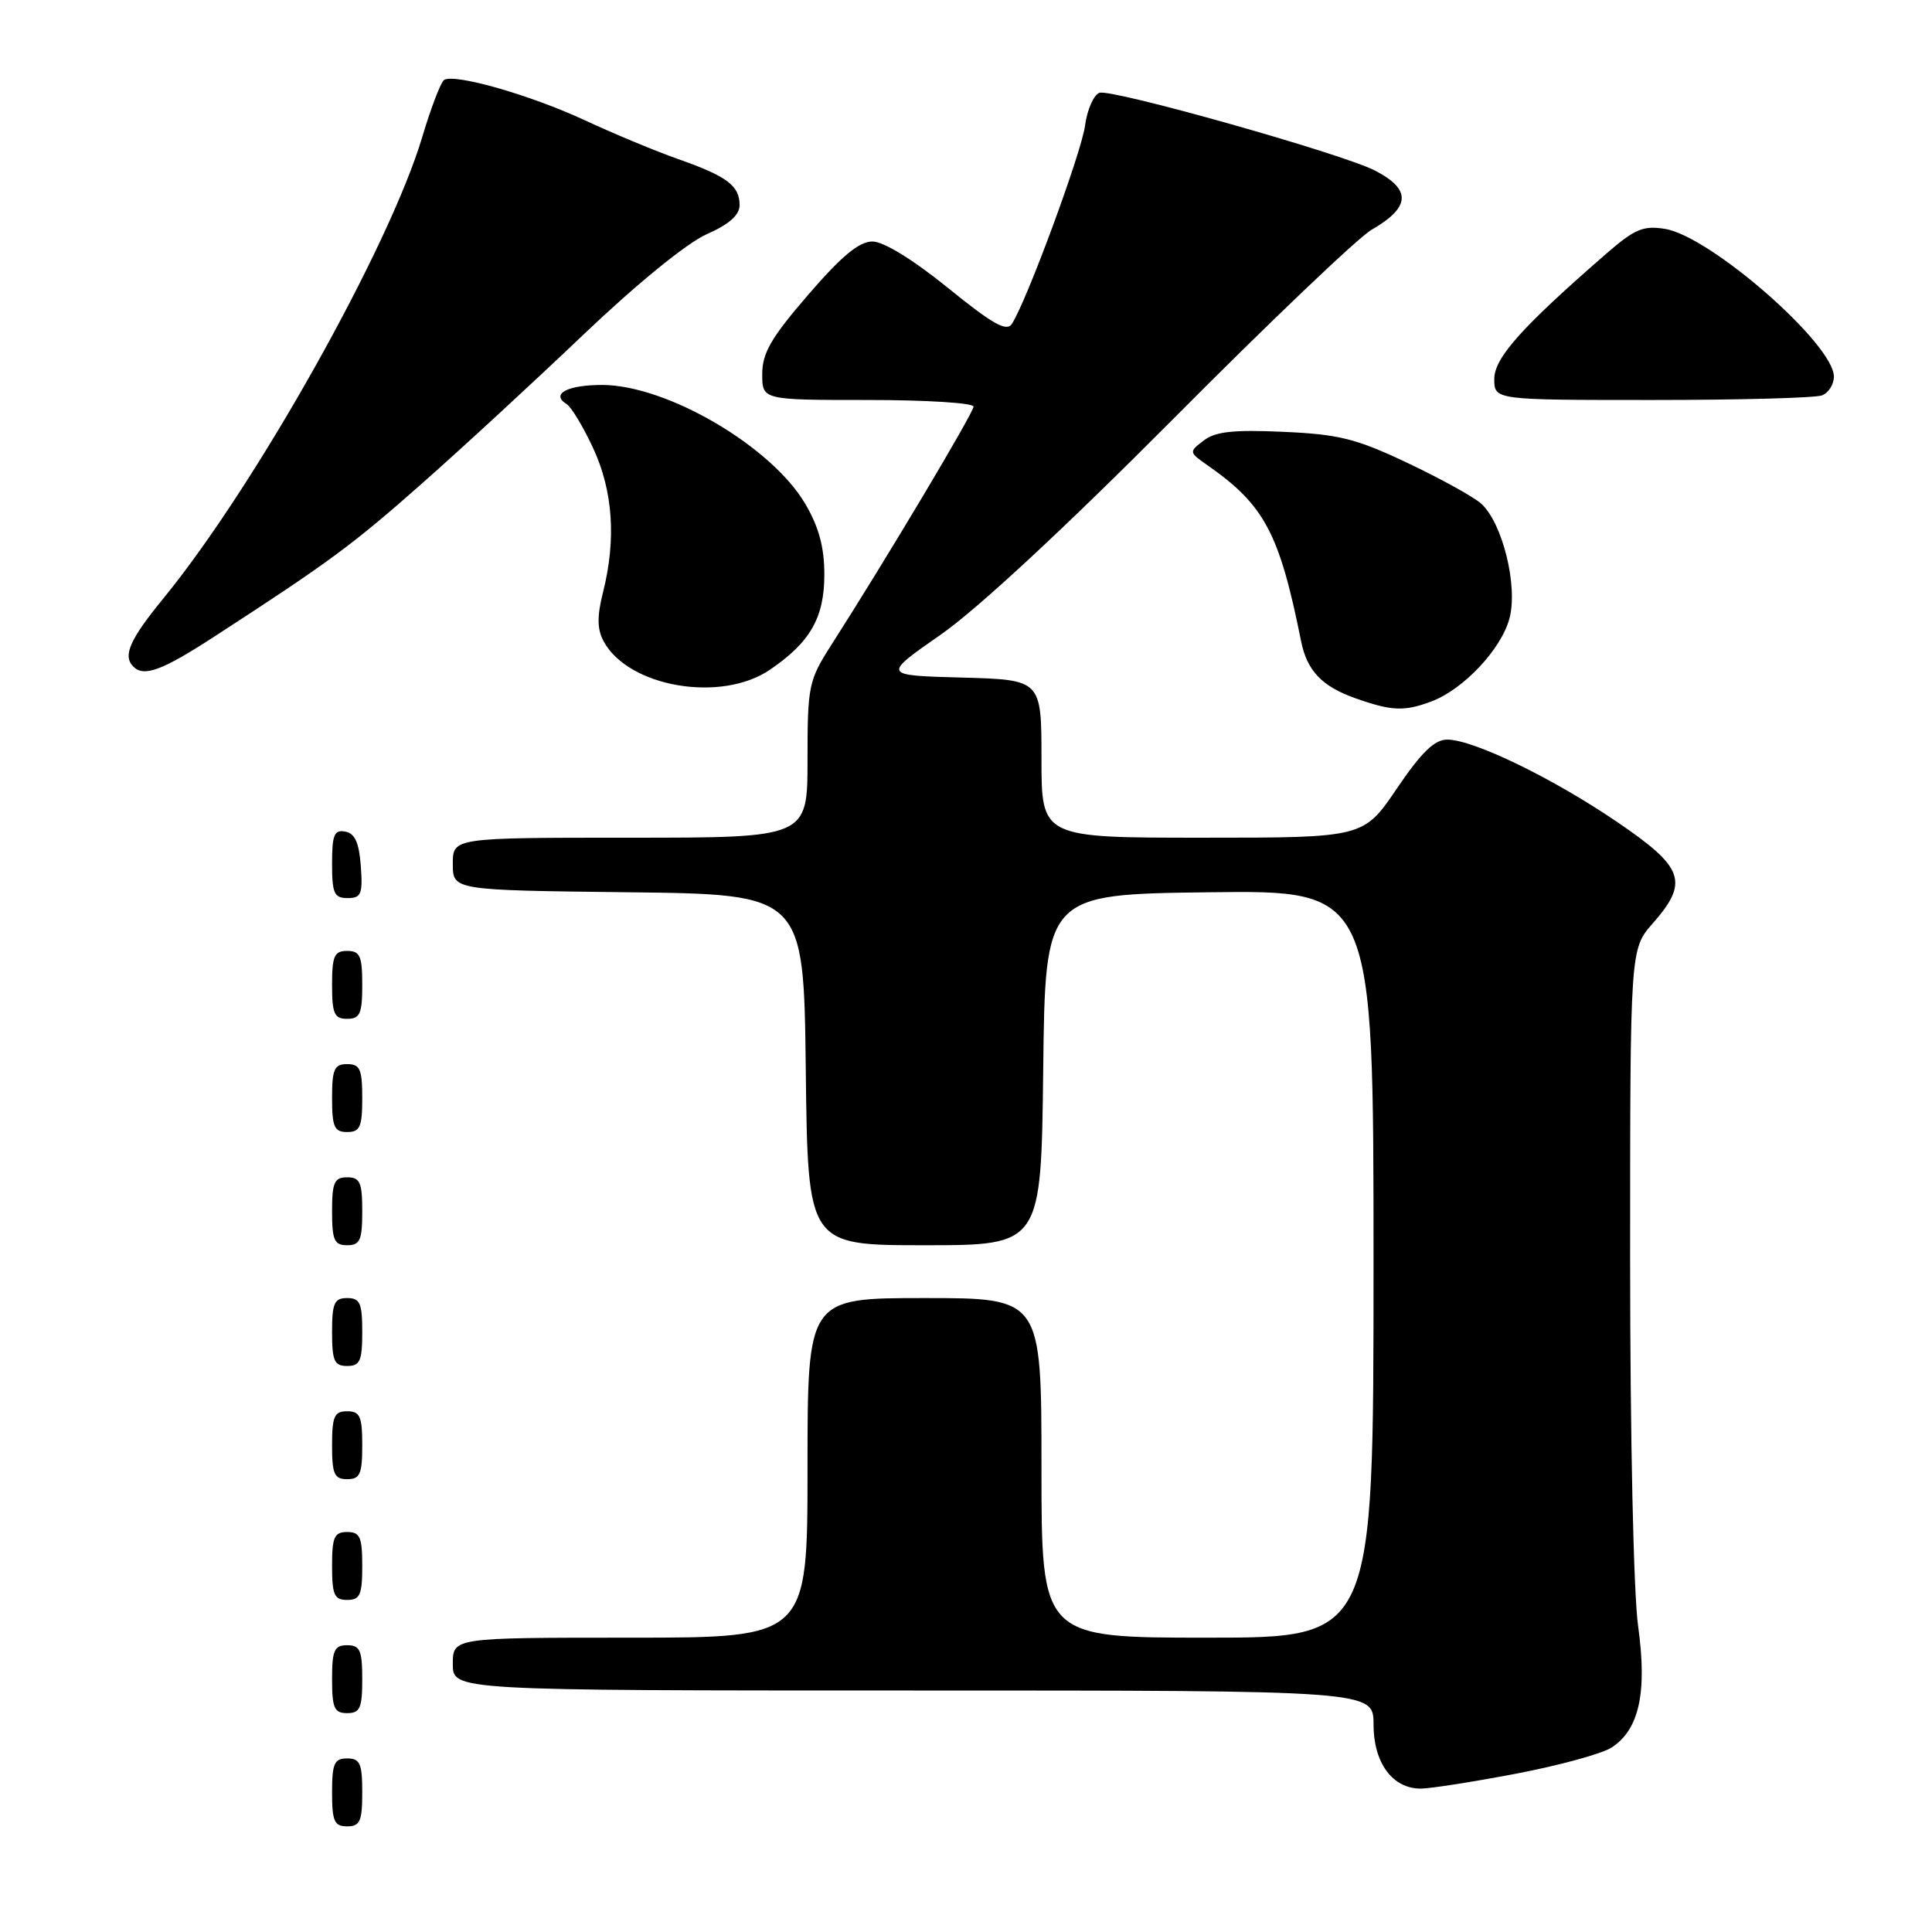 <?xml version="1.0" encoding="UTF-8" standalone="no"?>
<!DOCTYPE svg PUBLIC "-//W3C//DTD SVG 1.1//EN" "http://www.w3.org/Graphics/SVG/1.1/DTD/svg11.dtd" >
<svg xmlns="http://www.w3.org/2000/svg" xmlns:xlink="http://www.w3.org/1999/xlink" version="1.1" viewBox="0 0 256 256">
 <g >
 <path fill="currentColor"
d=" M 48.00 237.50 C 48.00 233.67 47.70 233.00 46.00 233.00 C 44.30 233.00 44.00 233.67 44.00 237.50 C 44.00 241.33 44.30 242.00 46.00 242.00 C 47.70 242.00 48.00 241.33 48.00 237.50 Z  M 200.90 235.02 C 206.61 233.93 212.31 232.37 213.56 231.55 C 217.21 229.16 218.28 224.26 217.06 215.48 C 216.45 211.12 216.00 190.27 216.00 166.81 C 216.00 125.76 216.00 125.76 219.00 122.35 C 223.82 116.86 223.16 114.96 214.33 108.95 C 205.76 103.11 195.23 98.00 191.76 98.00 C 190.08 98.00 188.34 99.69 185.08 104.50 C 180.67 111.00 180.67 111.00 159.33 111.00 C 138.00 111.00 138.00 111.00 138.00 100.53 C 138.00 90.07 138.00 90.07 127.45 89.78 C 116.89 89.50 116.89 89.50 124.70 84.06 C 129.54 80.68 141.22 69.84 155.50 55.47 C 168.15 42.74 179.95 31.49 181.72 30.46 C 186.92 27.46 187.06 25.12 182.19 22.60 C 177.88 20.37 147.19 11.71 145.67 12.30 C 144.91 12.59 144.05 14.55 143.77 16.66 C 143.29 20.25 136.08 39.80 134.09 42.90 C 133.39 44.00 131.58 42.99 125.61 38.15 C 120.98 34.40 117.08 32.00 115.60 32.00 C 113.84 32.00 111.51 33.93 107.09 39.06 C 102.18 44.74 101.00 46.78 101.00 49.56 C 101.00 53.00 101.00 53.00 115.00 53.00 C 122.70 53.00 129.00 53.39 129.00 53.88 C 129.00 54.69 117.39 74.16 110.16 85.45 C 107.14 90.18 107.00 90.84 107.00 100.70 C 107.00 111.00 107.00 111.00 83.50 111.00 C 60.00 111.00 60.00 111.00 60.00 114.48 C 60.00 117.96 60.00 117.96 83.25 118.23 C 106.50 118.50 106.50 118.50 106.77 141.75 C 107.04 165.00 107.04 165.00 122.50 165.00 C 137.96 165.00 137.96 165.00 138.23 141.75 C 138.50 118.50 138.50 118.50 160.25 118.23 C 182.00 117.96 182.00 117.96 182.00 167.48 C 182.00 217.00 182.00 217.00 160.00 217.00 C 138.00 217.00 138.00 217.00 138.00 194.50 C 138.00 172.00 138.00 172.00 122.50 172.00 C 107.00 172.00 107.00 172.00 107.00 194.50 C 107.00 217.00 107.00 217.00 83.50 217.00 C 60.00 217.00 60.00 217.00 60.00 220.50 C 60.00 224.00 60.00 224.00 121.00 224.00 C 182.00 224.00 182.00 224.00 182.00 228.50 C 182.00 233.59 184.51 237.00 188.25 237.00 C 189.49 237.00 195.18 236.11 200.90 235.02 Z  M 48.00 222.50 C 48.00 218.67 47.70 218.00 46.00 218.00 C 44.30 218.00 44.00 218.67 44.00 222.50 C 44.00 226.33 44.30 227.00 46.00 227.00 C 47.70 227.00 48.00 226.33 48.00 222.50 Z  M 48.00 207.50 C 48.00 203.67 47.70 203.00 46.00 203.00 C 44.30 203.00 44.00 203.67 44.00 207.50 C 44.00 211.33 44.30 212.00 46.00 212.00 C 47.70 212.00 48.00 211.33 48.00 207.50 Z  M 48.00 191.50 C 48.00 187.67 47.70 187.00 46.00 187.00 C 44.30 187.00 44.00 187.67 44.00 191.50 C 44.00 195.33 44.30 196.00 46.00 196.00 C 47.70 196.00 48.00 195.33 48.00 191.50 Z  M 48.00 176.50 C 48.00 172.67 47.70 172.00 46.00 172.00 C 44.30 172.00 44.00 172.67 44.00 176.50 C 44.00 180.33 44.30 181.00 46.00 181.00 C 47.70 181.00 48.00 180.33 48.00 176.50 Z  M 48.00 160.50 C 48.00 156.67 47.70 156.00 46.00 156.00 C 44.30 156.00 44.00 156.67 44.00 160.50 C 44.00 164.33 44.30 165.00 46.00 165.00 C 47.70 165.00 48.00 164.33 48.00 160.50 Z  M 48.00 145.50 C 48.00 141.67 47.70 141.00 46.00 141.00 C 44.30 141.00 44.00 141.67 44.00 145.50 C 44.00 149.33 44.30 150.00 46.00 150.00 C 47.70 150.00 48.00 149.33 48.00 145.50 Z  M 48.00 130.50 C 48.00 126.67 47.70 126.00 46.00 126.00 C 44.30 126.00 44.00 126.67 44.00 130.50 C 44.00 134.33 44.30 135.00 46.00 135.00 C 47.70 135.00 48.00 134.33 48.00 130.50 Z  M 47.81 114.76 C 47.58 111.66 47.03 110.43 45.75 110.19 C 44.29 109.91 44.00 110.61 44.00 114.43 C 44.00 118.38 44.28 119.00 46.06 119.00 C 47.86 119.00 48.08 118.47 47.81 114.76 Z  M 189.68 92.94 C 193.92 91.34 198.92 86.03 200.01 81.95 C 201.16 77.68 199.10 69.30 196.26 66.73 C 195.29 65.85 190.92 63.44 186.56 61.37 C 179.71 58.12 177.44 57.55 170.06 57.22 C 163.46 56.92 161.04 57.18 159.50 58.37 C 157.52 59.88 157.53 59.92 160.00 61.65 C 167.55 66.92 169.53 70.64 172.41 85.00 C 173.19 88.86 175.16 90.94 179.51 92.49 C 184.39 94.23 186.07 94.30 189.68 92.94 Z  M 102.01 88.75 C 107.36 85.11 109.23 81.84 109.23 76.14 C 109.23 72.53 108.51 69.84 106.71 66.78 C 102.25 59.16 88.38 51.03 79.81 51.01 C 75.17 51.00 72.92 52.21 75.09 53.55 C 75.70 53.93 77.28 56.55 78.59 59.37 C 81.22 65.02 81.67 71.46 79.91 78.45 C 79.10 81.66 79.12 83.35 79.97 84.95 C 83.23 91.04 95.53 93.16 102.01 88.75 Z  M 28.37 84.37 C 43.62 74.48 46.68 72.23 55.93 64.05 C 61.20 59.40 70.84 50.51 77.36 44.29 C 84.40 37.59 91.01 32.21 93.61 31.05 C 96.61 29.73 98.00 28.50 98.00 27.18 C 98.00 24.61 96.34 23.36 89.89 21.09 C 86.93 20.05 81.35 17.73 77.50 15.94 C 70.32 12.60 60.27 9.72 58.85 10.59 C 58.42 10.86 57.12 14.24 55.97 18.09 C 51.63 32.68 33.91 64.28 21.69 79.24 C 17.18 84.75 16.23 86.90 17.67 88.33 C 19.07 89.74 21.47 88.85 28.37 84.37 Z  M 241.42 52.39 C 242.29 52.06 243.00 50.94 243.00 49.90 C 243.00 45.61 226.64 31.30 220.62 30.33 C 217.75 29.86 216.60 30.35 212.88 33.58 C 201.63 43.36 198.00 47.42 198.00 50.22 C 198.00 53.00 198.00 53.00 218.92 53.00 C 230.42 53.00 240.55 52.73 241.42 52.39 Z "/>
</g>
</svg>